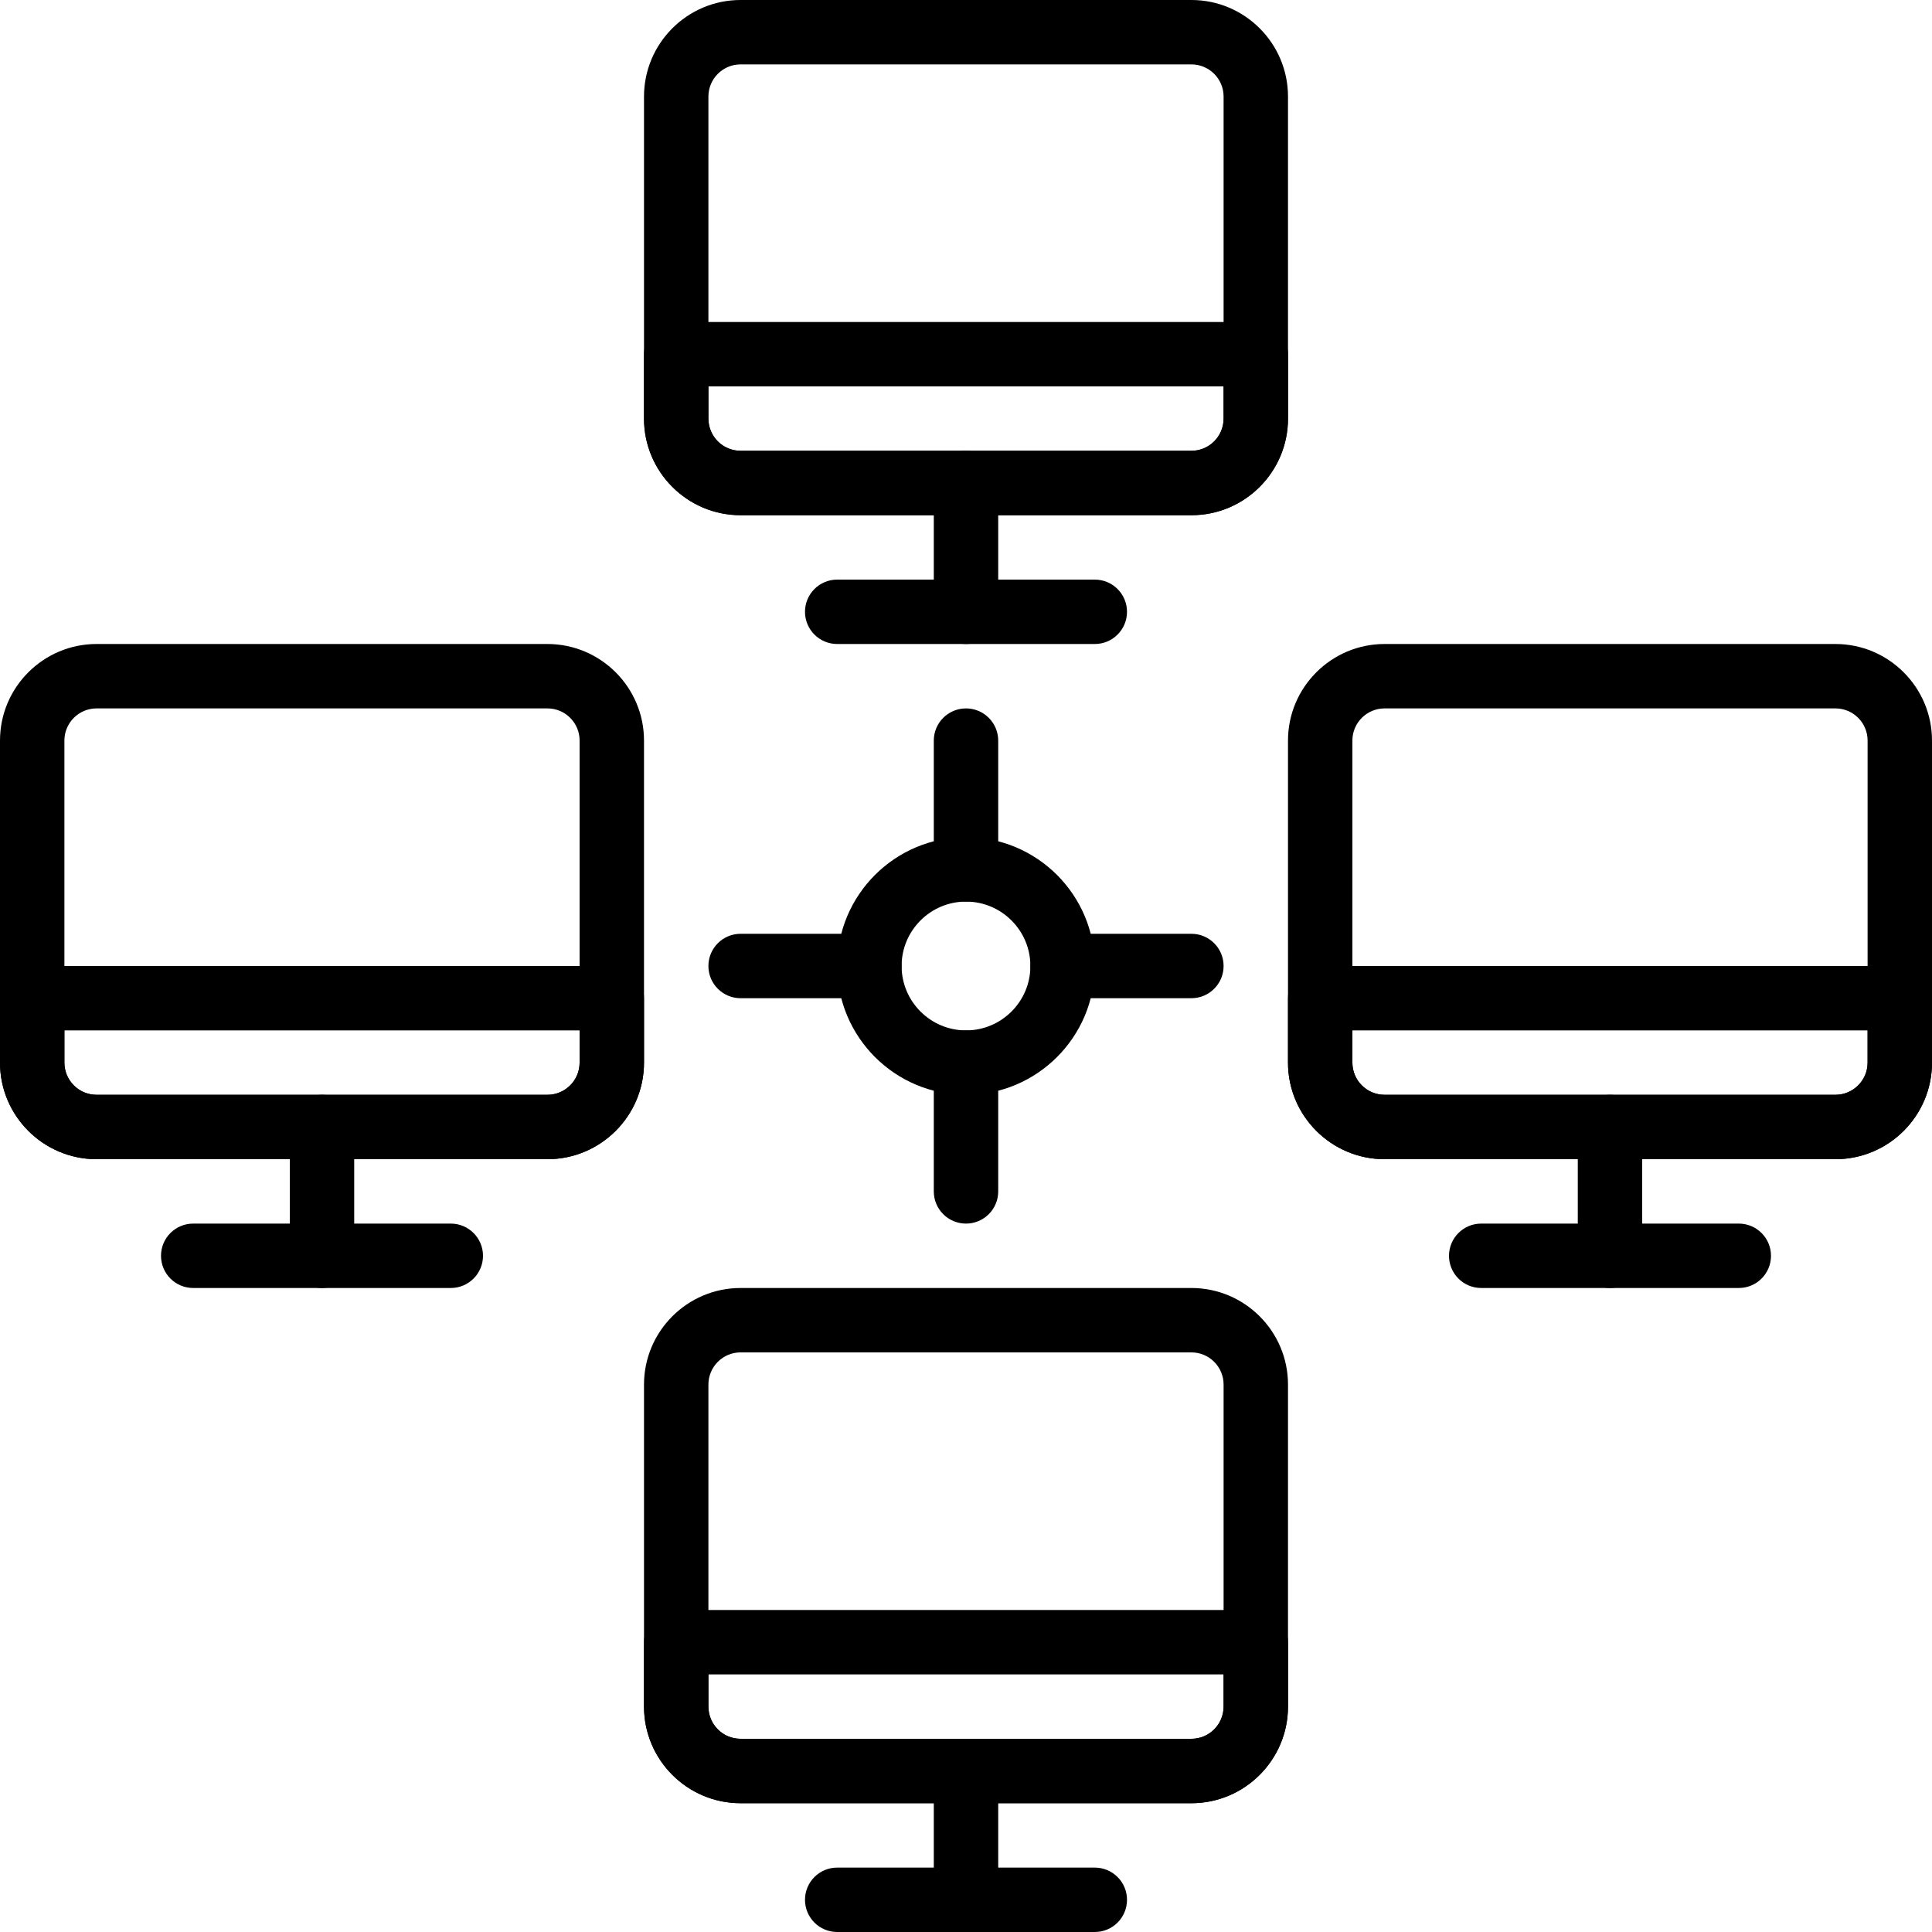 <svg height="512pt" viewBox="0 0 512 512" width="512pt" xmlns="http://www.w3.org/2000/svg"><path d="m315.742 477.867h-119.484c-14.113 0-25.59-11.488-25.59-25.594v-85.348c0-14.105 11.477-25.594 25.59-25.594h119.484c14.113 0 25.59 11.488 25.59 25.594v85.348c0 14.105-11.477 25.594-25.59 25.594zm-119.484-119.469c-4.703 0-8.523 3.824-8.523 8.527v85.348c0 4.703 3.82 8.527 8.523 8.527h119.484c4.703 0 8.523-3.824 8.523-8.527v-85.348c0-4.703-3.82-8.527-8.523-8.527zm0 0"/><path d="m315.742 477.867h-119.484c-14.113 0-25.59-11.488-25.59-25.594v-17.074c0-4.719 3.82-8.531 8.531-8.531h153.602c4.711 0 8.531 3.812 8.531 8.531v17.074c0 14.105-11.477 25.594-25.59 25.594zm-128.008-34.133v8.539c0 4.703 3.82 8.527 8.523 8.527h119.484c4.703 0 8.523-3.824 8.523-8.527v-8.539zm0 0"/><path d="m290.133 512h-68.266c-4.711 0-8.535-3.812-8.535-8.535 0-4.719 3.824-8.531 8.535-8.531h68.266c4.711 0 8.535 3.812 8.535 8.531 0 4.723-3.824 8.535-8.535 8.535zm0 0"/><path d="m256 512c-4.711 0-8.535-3.812-8.535-8.535v-34.133c0-4.719 3.824-8.531 8.535-8.531s8.535 3.812 8.535 8.531v34.133c0 4.723-3.824 8.535-8.535 8.535zm0 0"/><path d="m315.742 136.535h-119.484c-14.113 0-25.59-11.488-25.59-25.594v-85.352c0-14.105 11.477-25.59 25.59-25.59h119.484c14.113 0 25.59 11.484 25.59 25.59v85.352c0 14.105-11.477 25.594-25.59 25.594zm-119.484-119.469c-4.703 0-8.523 3.824-8.523 8.523v85.352c0 4.703 3.82 8.523 8.523 8.523h119.484c4.703 0 8.523-3.82 8.523-8.523v-85.352c0-4.699-3.82-8.523-8.523-8.523zm0 0"/><path d="m315.742 136.535h-119.484c-14.113 0-25.59-11.488-25.59-25.594v-17.074c0-4.719 3.82-8.535 8.531-8.535h153.602c4.711 0 8.531 3.816 8.531 8.535v17.074c0 14.105-11.477 25.594-25.59 25.594zm-128.008-34.137v8.543c0 4.703 3.82 8.523 8.523 8.523h119.484c4.703 0 8.523-3.82 8.523-8.523v-8.543zm0 0"/><path d="m290.133 170.668h-68.266c-4.711 0-8.535-3.816-8.535-8.535s3.824-8.531 8.535-8.531h68.266c4.711 0 8.535 3.812 8.535 8.531s-3.824 8.535-8.535 8.535zm0 0"/><path d="m256 170.668c-4.711 0-8.535-3.816-8.535-8.535v-34.133c0-4.719 3.824-8.535 8.535-8.535s8.535 3.816 8.535 8.535v34.133c0 4.719-3.824 8.535-8.535 8.535zm0 0"/><path d="m486.41 307.199h-119.484c-14.113 0-25.594-11.484-25.594-25.59v-85.352c0-14.105 11.48-25.59 25.594-25.59h119.484c14.113 0 25.59 11.484 25.59 25.59v85.352c0 14.105-11.477 25.59-25.59 25.59zm-119.484-119.465c-4.703 0-8.527 3.82-8.527 8.523v85.352c0 4.699 3.824 8.523 8.527 8.523h119.484c4.699 0 8.523-3.824 8.523-8.523v-85.352c0-4.703-3.824-8.523-8.523-8.523zm0 0"/><path d="m486.41 307.199h-119.484c-14.113 0-25.594-11.484-25.594-25.59v-17.074c0-4.723 3.824-8.535 8.535-8.535h153.598c4.711 0 8.535 3.812 8.535 8.535v17.074c0 14.105-11.477 25.59-25.59 25.59zm-128.012-34.133v8.543c0 4.699 3.824 8.523 8.527 8.523h119.484c4.699 0 8.523-3.824 8.523-8.523v-8.543zm0 0"/><path d="m460.801 341.332h-68.266c-4.711 0-8.535-3.812-8.535-8.531s3.824-8.535 8.535-8.535h68.266c4.711 0 8.531 3.816 8.531 8.535s-3.82 8.531-8.531 8.531zm0 0"/><path d="m426.668 341.332c-4.711 0-8.535-3.812-8.535-8.531v-34.133c0-4.719 3.824-8.535 8.535-8.535 4.711 0 8.531 3.816 8.531 8.535v34.133c0 4.719-3.82 8.531-8.531 8.531zm0 0"/><path d="m145.074 307.199h-119.484c-14.113 0-25.59-11.484-25.59-25.59v-85.352c0-14.105 11.477-25.59 25.59-25.59h119.484c14.113 0 25.594 11.484 25.594 25.59v85.352c0 14.105-11.48 25.59-25.594 25.59zm-119.484-119.465c-4.699 0-8.523 3.82-8.523 8.523v85.352c0 4.699 3.824 8.523 8.523 8.523h119.484c4.703 0 8.527-3.824 8.527-8.523v-85.352c0-4.703-3.824-8.523-8.527-8.523zm0 0"/><path d="m145.074 307.199h-119.484c-14.113 0-25.59-11.484-25.59-25.59v-17.074c0-4.723 3.824-8.535 8.535-8.535h153.598c4.711 0 8.535 3.812 8.535 8.535v17.074c0 14.105-11.48 25.59-25.594 25.59zm-128.008-34.133v8.543c0 4.699 3.824 8.523 8.523 8.523h119.484c4.703 0 8.527-3.824 8.527-8.523v-8.543zm0 0"/><path d="m119.465 341.332h-68.266c-4.711 0-8.531-3.812-8.531-8.531s3.82-8.535 8.531-8.535h68.266c4.711 0 8.535 3.816 8.535 8.535s-3.824 8.531-8.535 8.531zm0 0"/><path d="m85.332 341.332c-4.711 0-8.531-3.812-8.531-8.531v-34.133c0-4.719 3.82-8.535 8.531-8.535 4.711 0 8.535 3.816 8.535 8.535v34.133c0 4.719-3.824 8.531-8.535 8.531zm0 0"/><path d="m256 290.133c-18.824 0-34.133-15.309-34.133-34.133s15.309-34.133 34.133-34.133 34.133 15.309 34.133 34.133-15.309 34.133-34.133 34.133zm0-51.199c-9.414 0-17.066 7.652-17.066 17.066s7.652 17.066 17.066 17.066 17.066-7.652 17.066-17.066-7.652-17.066-17.066-17.066zm0 0"/><path d="m256 238.934c-4.711 0-8.535-3.816-8.535-8.535v-34.133c0-4.719 3.824-8.531 8.535-8.531s8.535 3.812 8.535 8.531v34.133c0 4.719-3.824 8.535-8.535 8.535zm0 0"/><path d="m256 324.266c-4.711 0-8.535-3.812-8.535-8.531v-34.133c0-4.719 3.824-8.535 8.535-8.535s8.535 3.816 8.535 8.535v34.133c0 4.719-3.824 8.531-8.535 8.531zm0 0"/><path d="m315.734 264.535h-34.133c-4.711 0-8.535-3.816-8.535-8.535s3.824-8.535 8.535-8.535h34.133c4.711 0 8.531 3.816 8.531 8.535s-3.82 8.535-8.531 8.535zm0 0"/><path d="m230.398 264.535h-34.133c-4.711 0-8.531-3.816-8.531-8.535s3.82-8.535 8.531-8.535h34.133c4.711 0 8.535 3.816 8.535 8.535s-3.824 8.535-8.535 8.535zm0 0"/></svg>